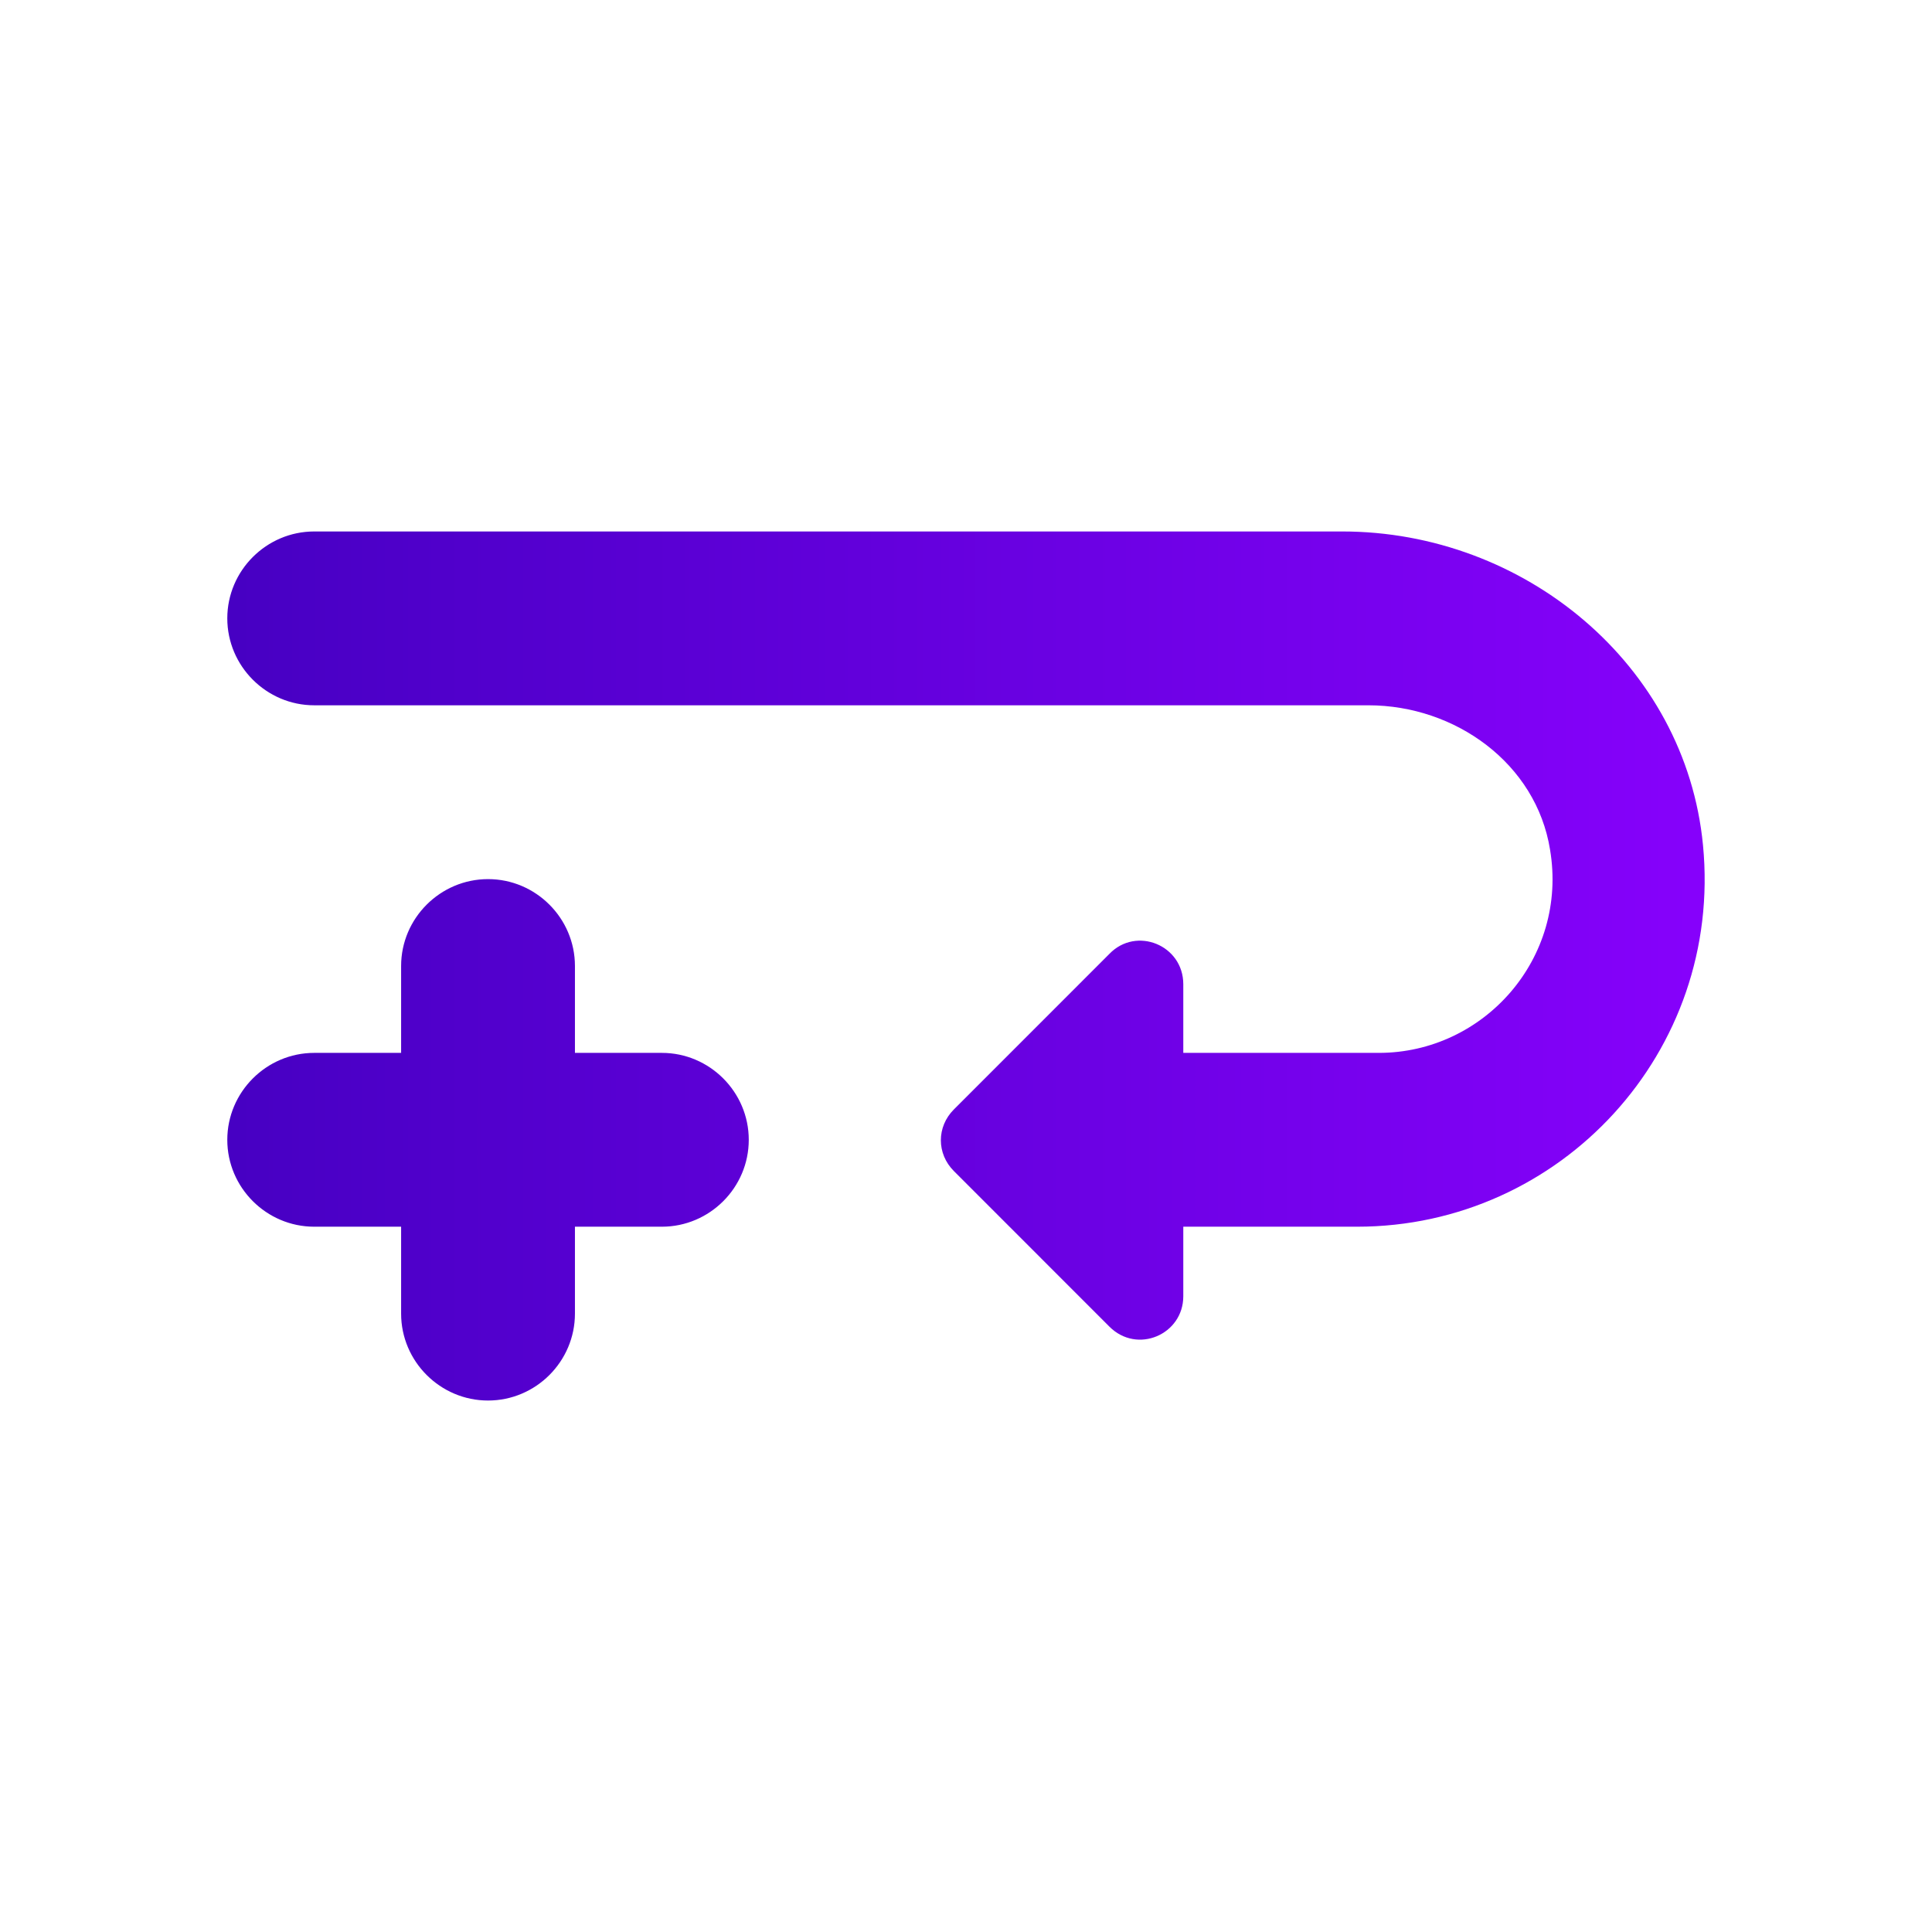 <?xml version="1.0" encoding="UTF-8"?>
<svg width="34px" height="34px" viewBox="0 0 34 34" version="1.1" xmlns="http://www.w3.org/2000/svg" xmlns:xlink="http://www.w3.org/1999/xlink">
    <title>Group</title>
    <defs>
        <linearGradient x1="0.25%" y1="49.75%" x2="99.75%" y2="49.75%" id="linearGradient-1">
            <stop stop-color="#4700C3" offset="0%"></stop>
            <stop stop-color="#8701FC" offset="100%"></stop>
        </linearGradient>
    </defs>
    <g id="Mobile-and-desktop" stroke="none" stroke-width="1" fill="none" fill-rule="evenodd">
        <g id="17---Contract-templates-D-Copy" transform="translate(-1150, -128)">
            <g id="Tutorial-menu" transform="translate(1134, 0)">
                <g id="Getting-started" transform="translate(0, 113)">
                    <g id="Group" transform="translate(16, 15)">
                        <path d="M23.623,9.353 L5.53,9.353 C4.689,9.353 4,10.041 4,10.882 C4,11.723 4.689,12.412 5.53,12.412 L24.082,12.412 C25.611,12.412 27.034,13.436 27.278,14.951 C27.6,16.862 26.116,18.529 24.265,18.529 L20.824,18.529 L20.824,17.321 C20.824,16.633 19.998,16.296 19.524,16.786 L16.787,19.524 C16.481,19.829 16.481,20.304 16.787,20.609 L19.524,23.347 C20.014,23.837 20.824,23.485 20.824,22.812 L20.824,21.588 L23.883,21.588 C27.462,21.588 30.322,18.514 29.97,14.874 C29.664,11.693 26.82,9.353 23.623,9.353 Z M11.648,18.529 L5.53,18.529 C4.689,18.529 4,19.218 4,20.059 C4,20.9 4.689,21.588 5.53,21.588 L11.648,21.588 C12.489,21.588 13.177,20.9 13.177,20.059 C13.177,19.218 12.489,18.529 11.648,18.529 Z M10.118,23.118 L10.118,17 C10.118,16.159 9.43,15.471 8.589,15.471 C7.748,15.471 7.059,16.159 7.059,17 L7.059,23.118 C7.059,23.959 7.748,24.647 8.589,24.647 C9.43,24.647 10.118,23.959 10.118,23.118 Z" id="Shape" fill="url(#linearGradient-1)" fill-rule="nonzero"></path>
                        <rect id="Rectangle" x="0" y="0" width="34" height="34"></rect>
                    </g>
                </g>
            </g>
        </g>
    </g>
</svg>
